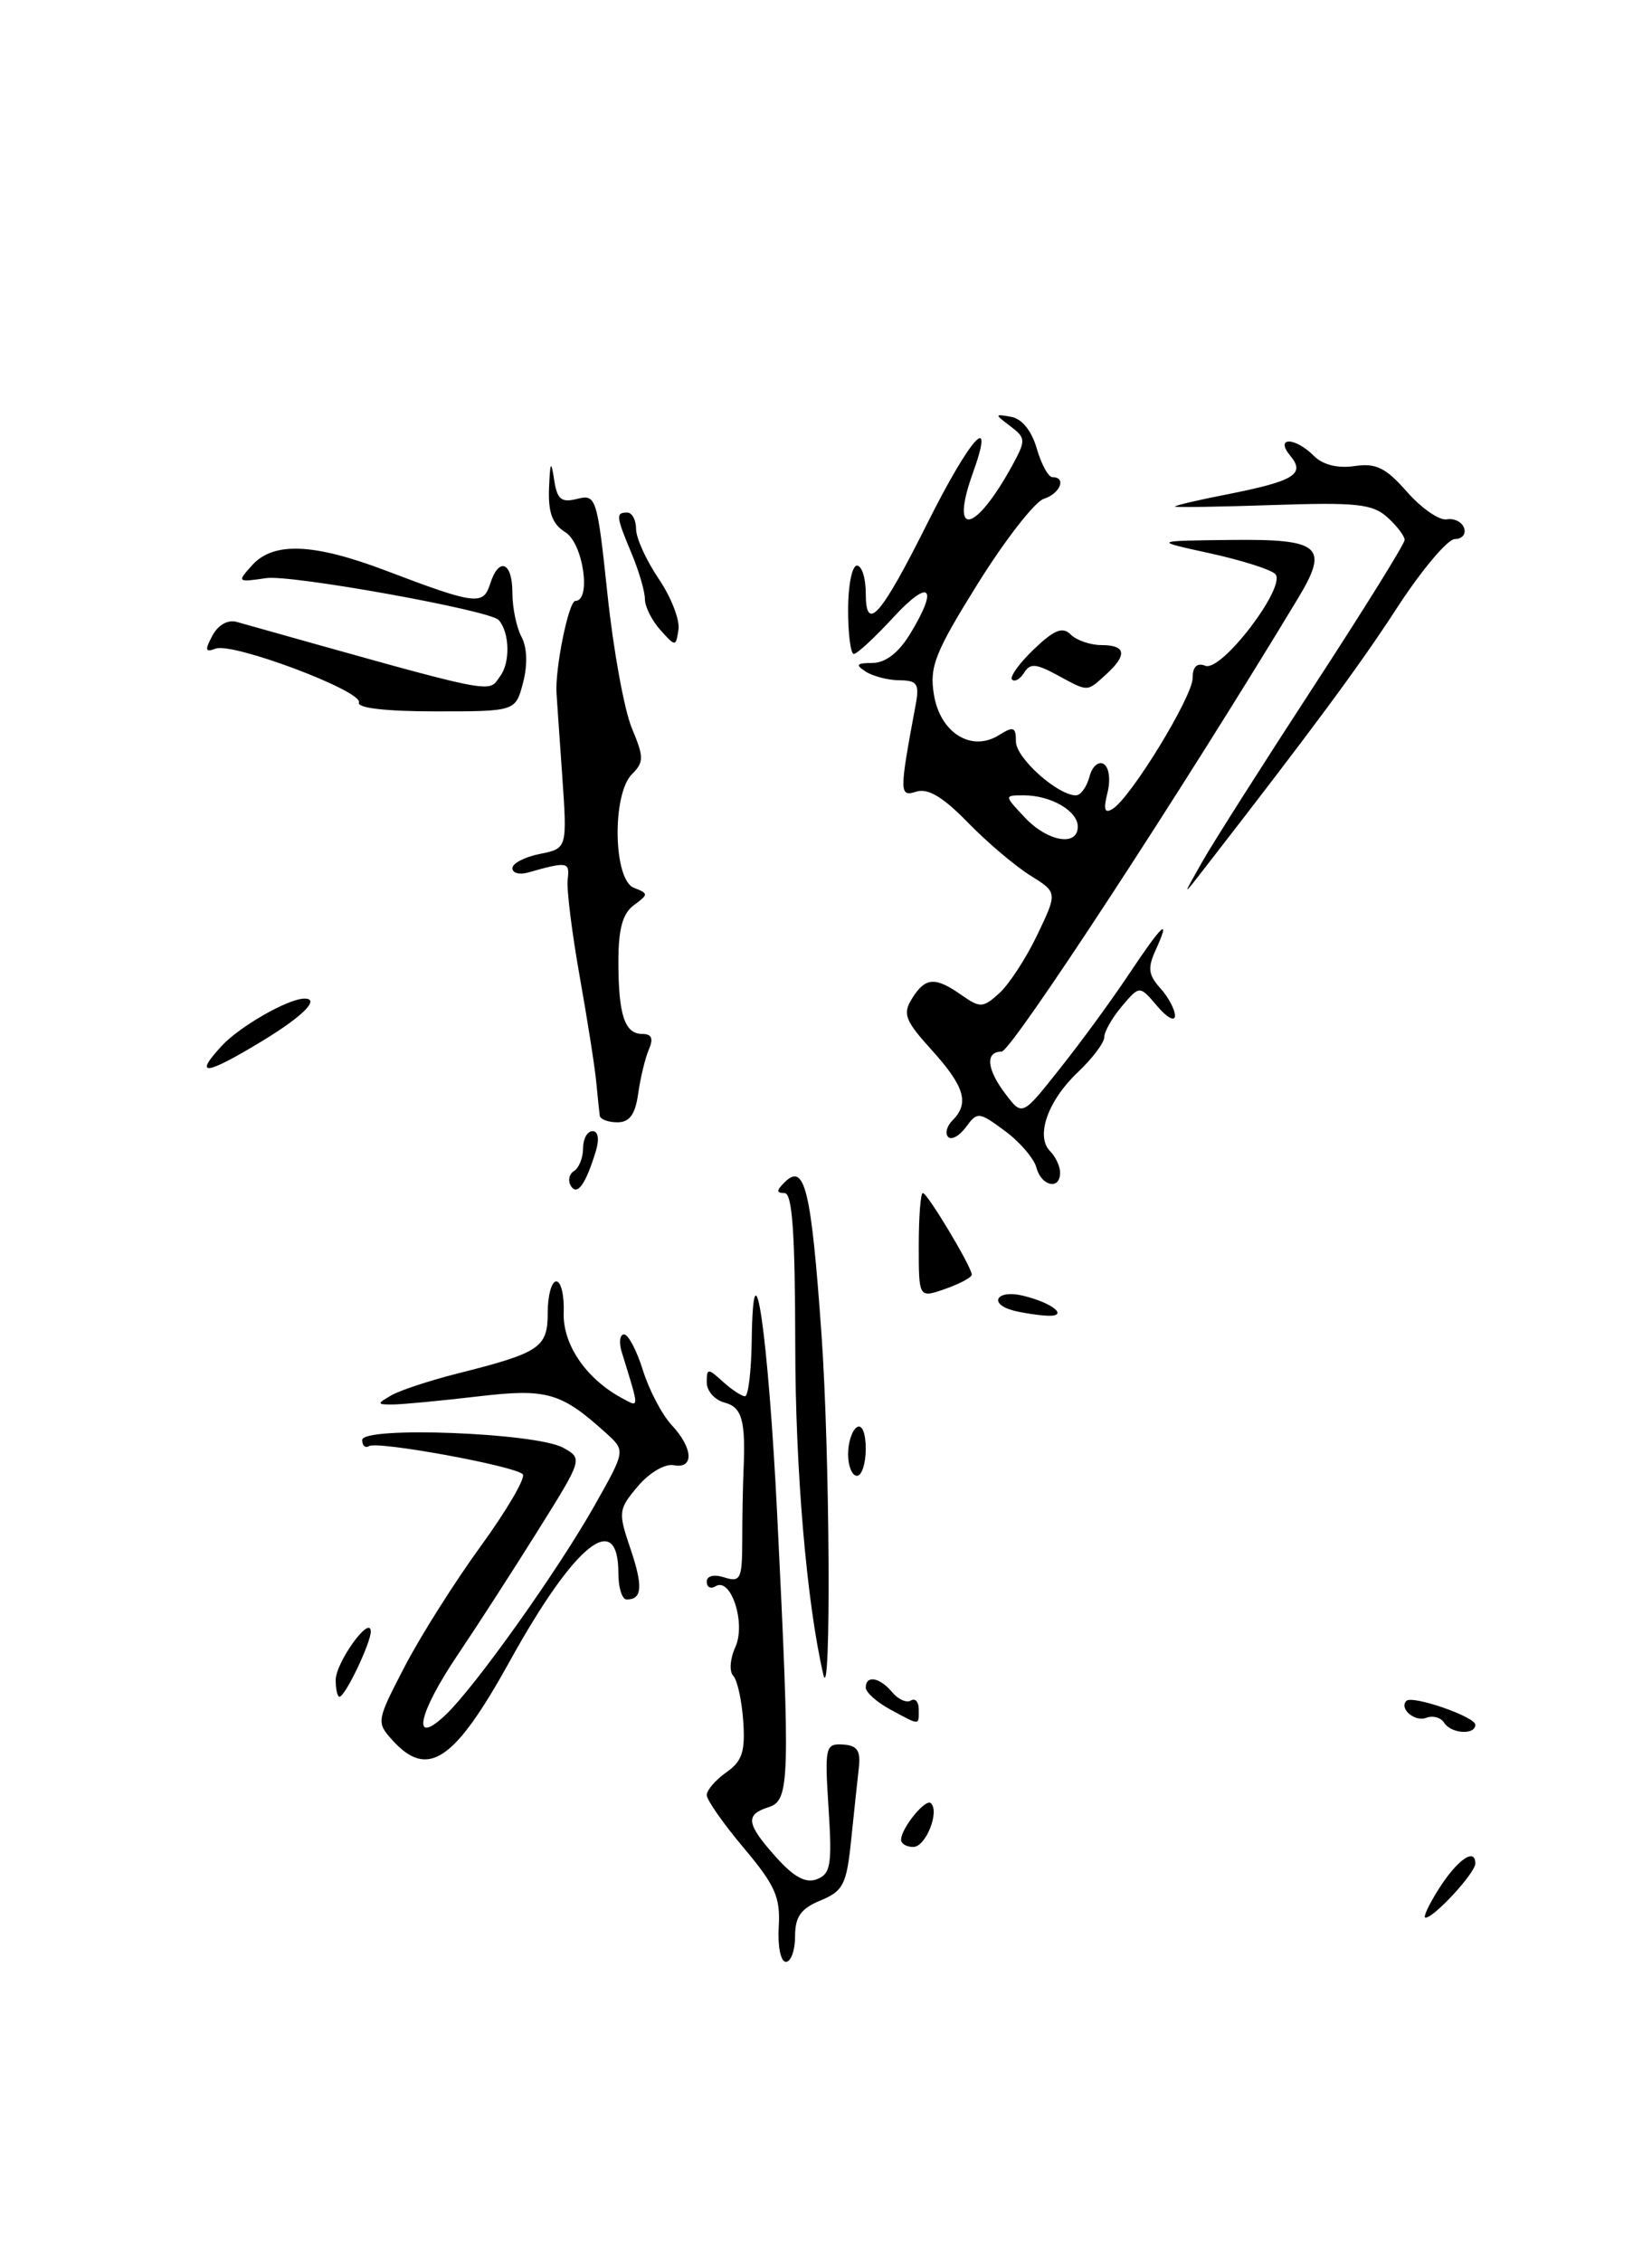 <?xml version="1.0" encoding="UTF-8" standalone="no"?>
<!DOCTYPE svg PUBLIC "-//W3C//DTD SVG 1.1//EN" "http://www.w3.org/Graphics/SVG/1.1/DTD/svg11.dtd" >
<svg xmlns="http://www.w3.org/2000/svg" xmlns:xlink="http://www.w3.org/1999/xlink" version="1.1" viewBox="0 0 187 256">
 <g >
 <path fill="currentColor"
d=" M 29.70 117.79 C 34.28 115.01 36.28 113.00 34.47 113.00 C 32.63 113.00 27.12 116.15 25.08 118.37 C 21.85 121.87 23.27 121.69 29.70 117.79 Z  M 88.15 218.04 C 88.35 214.68 87.75 213.34 84.19 209.11 C 81.89 206.38 80.00 203.68 80.00 203.13 C 80.00 202.57 81.00 201.42 82.21 200.56 C 84.01 199.31 84.37 198.21 84.13 194.76 C 83.97 192.42 83.46 190.11 83.00 189.63 C 82.53 189.15 82.64 187.68 83.24 186.38 C 84.46 183.69 82.74 178.42 81.00 179.50 C 80.45 179.84 80.00 179.61 80.00 178.99 C 80.00 178.32 80.81 178.12 82.00 178.50 C 83.82 179.08 84.01 178.68 84.02 174.32 C 84.02 171.67 84.09 168.15 84.16 166.50 C 84.42 160.73 84.00 159.23 82.00 158.71 C 80.90 158.42 80.00 157.40 80.00 156.44 C 80.00 154.81 80.12 154.80 81.83 156.35 C 82.83 157.26 83.96 158.00 84.33 158.00 C 84.70 158.00 85.04 155.19 85.09 151.75 C 85.26 139.26 86.96 150.90 87.98 171.50 C 89.46 201.56 89.40 203.74 87.00 204.50 C 84.32 205.35 84.47 206.38 87.84 210.15 C 89.87 212.41 91.20 213.14 92.47 212.65 C 94.03 212.05 94.20 211.01 93.79 204.63 C 93.34 197.67 93.43 197.29 95.41 197.41 C 97.02 197.50 97.44 198.09 97.22 200.01 C 97.06 201.38 96.68 205.05 96.35 208.18 C 95.83 213.25 95.46 213.98 92.89 215.05 C 90.65 215.97 90.00 216.89 90.00 219.12 C 90.00 220.70 89.53 222.00 88.96 222.00 C 88.37 222.00 88.02 220.27 88.15 218.04 Z  M 162.85 213.77 C 164.95 210.45 167.00 209.02 167.00 210.87 C 167.00 211.94 162.34 217.00 161.36 217.00 C 161.05 217.00 161.72 215.55 162.85 213.77 Z  M 102.00 208.19 C 102.00 206.88 104.79 203.46 105.38 204.05 C 106.38 205.04 104.78 209.00 103.38 209.00 C 102.62 209.00 102.00 208.64 102.00 208.19 Z  M 44.43 196.93 C 42.59 194.89 42.61 194.75 45.78 188.64 C 47.55 185.22 51.44 179.06 54.42 174.96 C 57.40 170.86 59.54 167.19 59.17 166.82 C 58.24 165.88 42.74 163.04 41.78 163.64 C 41.35 163.90 41.00 163.59 41.00 162.95 C 41.00 161.37 60.66 162.13 63.74 163.82 C 65.98 165.06 65.98 165.06 60.84 173.28 C 58.01 177.80 53.97 184.06 51.85 187.20 C 47.33 193.88 46.51 197.74 50.39 194.10 C 53.70 191.00 63.12 177.77 67.32 170.33 C 70.80 164.16 70.80 164.16 68.65 162.21 C 63.49 157.54 61.93 157.09 54.00 158.03 C 49.88 158.51 45.60 158.92 44.50 158.93 C 42.65 158.94 42.63 158.86 44.27 157.91 C 45.24 157.34 48.61 156.23 51.77 155.43 C 61.17 153.06 62.00 152.50 62.00 148.52 C 62.00 146.58 62.44 145.00 62.97 145.00 C 63.50 145.00 63.88 146.58 63.81 148.51 C 63.67 152.11 66.33 156.01 70.40 158.21 C 72.41 159.29 72.41 159.58 70.38 153.00 C 70.04 151.90 70.16 151.00 70.64 151.00 C 71.12 151.00 72.08 152.83 72.78 155.07 C 73.48 157.31 74.94 160.09 76.03 161.26 C 78.48 163.89 78.59 166.26 76.25 165.80 C 75.27 165.61 73.49 166.66 72.20 168.19 C 70.00 170.79 69.96 171.11 71.35 175.21 C 72.81 179.51 72.70 181.00 70.94 181.00 C 70.42 181.00 70.00 179.68 70.00 178.06 C 70.00 170.71 65.06 174.69 57.72 187.95 C 51.44 199.31 48.43 201.34 44.43 196.93 Z  M 163.46 194.93 C 163.09 194.34 162.18 194.10 161.43 194.39 C 160.14 194.88 158.34 193.33 159.20 192.47 C 159.87 191.80 167.00 194.27 167.00 195.17 C 167.00 196.37 164.24 196.19 163.46 194.93 Z  M 100.75 193.43 C 99.24 192.61 98.00 191.50 98.00 190.97 C 98.00 189.52 99.59 189.80 100.99 191.49 C 101.67 192.31 102.63 192.73 103.11 192.43 C 103.60 192.13 104.00 192.58 104.00 193.44 C 104.00 195.29 104.19 195.29 100.75 193.43 Z  M 38.00 190.11 C 38.00 188.13 41.91 182.69 41.97 184.60 C 42.00 185.86 39.07 192.00 38.43 192.00 C 38.19 192.00 38.00 191.15 38.00 190.11 Z  M 93.20 189.50 C 91.31 181.38 90.03 166.36 90.02 152.25 C 90.00 139.51 89.69 135.00 88.80 135.00 C 87.87 135.00 87.87 134.73 88.80 133.80 C 91.09 131.51 91.82 134.50 92.99 151.00 C 93.94 164.37 94.10 193.38 93.20 189.50 Z  M 96.00 164.56 C 96.00 163.22 96.45 161.84 97.00 161.50 C 97.58 161.14 98.00 162.16 98.00 163.94 C 98.00 165.62 97.55 167.00 97.00 167.00 C 96.45 167.00 96.00 165.90 96.00 164.56 Z  M 114.75 148.31 C 111.83 147.55 112.79 145.91 115.75 146.61 C 119.20 147.42 121.12 149.04 118.45 148.88 C 117.38 148.82 115.71 148.56 114.75 148.31 Z  M 104.00 140.95 C 104.00 137.68 104.21 135.00 104.46 135.00 C 104.98 135.00 110.00 143.37 110.00 144.24 C 110.00 144.55 108.65 145.27 107.00 145.85 C 104.00 146.90 104.00 146.90 104.00 140.95 Z  M 64.62 134.20 C 64.26 133.61 64.42 132.86 64.98 132.51 C 65.54 132.16 66.00 131.01 66.00 129.94 C 66.00 128.87 66.48 128.00 67.07 128.00 C 67.71 128.00 67.86 128.89 67.45 130.25 C 66.29 134.04 65.34 135.36 64.62 134.20 Z  M 117.32 132.13 C 117.05 131.10 115.45 129.23 113.76 127.98 C 110.81 125.80 110.63 125.78 109.35 127.53 C 108.62 128.53 107.71 129.04 107.33 128.66 C 106.95 128.28 107.17 127.43 107.82 126.78 C 109.75 124.85 109.20 122.96 105.50 118.86 C 102.43 115.47 102.15 114.74 103.24 112.99 C 104.74 110.58 105.85 110.50 108.84 112.60 C 110.95 114.08 111.27 114.06 113.12 112.39 C 114.22 111.39 116.16 108.42 117.42 105.78 C 119.71 100.99 119.71 100.99 116.61 99.06 C 114.90 97.99 111.72 95.30 109.54 93.06 C 106.75 90.19 105.04 89.17 103.73 89.58 C 101.79 90.20 101.78 89.76 103.65 79.75 C 104.09 77.39 103.83 77.00 101.83 76.98 C 100.55 76.98 98.83 76.53 98.00 76.00 C 96.79 75.22 96.94 75.03 98.76 75.02 C 100.24 75.01 101.72 73.86 103.01 71.75 C 106.27 66.41 105.27 65.38 101.15 69.83 C 99.04 72.13 97.01 74.00 96.65 74.00 C 96.29 74.00 96.00 71.75 96.00 69.00 C 96.00 66.25 96.45 64.00 97.00 64.00 C 97.55 64.00 98.00 65.41 98.00 67.12 C 98.00 71.69 99.69 69.77 105.00 59.16 C 109.86 49.45 112.72 46.31 110.12 53.54 C 107.45 60.98 110.40 60.35 114.64 52.57 C 116.13 49.83 116.11 49.55 114.37 48.23 C 112.56 46.86 112.56 46.83 114.46 47.17 C 115.68 47.38 116.78 48.75 117.36 50.76 C 117.87 52.54 118.67 54.00 119.14 54.00 C 120.76 54.00 120.00 55.86 118.15 56.45 C 117.14 56.77 113.79 61.07 110.71 66.00 C 105.84 73.82 105.20 75.43 105.71 78.57 C 106.41 82.93 109.95 85.14 113.07 83.19 C 114.73 82.15 115.00 82.26 115.00 83.92 C 115.00 85.77 119.72 90.00 121.79 90.00 C 122.33 90.00 123.01 89.05 123.32 87.90 C 123.62 86.74 124.34 86.09 124.94 86.46 C 125.55 86.84 125.73 88.24 125.36 89.71 C 124.88 91.63 125.03 92.10 125.95 91.53 C 128.02 90.25 135.00 78.83 135.00 76.74 C 135.00 75.44 135.49 74.97 136.45 75.34 C 138.29 76.05 145.70 66.30 144.35 64.95 C 143.84 64.44 140.52 63.39 136.96 62.61 C 130.50 61.20 130.50 61.20 139.28 61.10 C 149.51 60.98 150.48 61.82 146.92 67.72 C 133.83 89.42 114.48 119.00 113.38 119.00 C 111.48 119.00 111.69 121.04 113.89 123.89 C 115.73 126.29 115.73 126.29 120.00 120.89 C 122.36 117.93 125.86 113.14 127.78 110.25 C 131.61 104.51 132.58 103.63 130.82 107.50 C 129.89 109.53 129.99 110.33 131.34 111.82 C 132.25 112.83 133.00 114.23 133.00 114.94 C 133.00 115.64 132.10 115.16 131.00 113.86 C 129.00 111.50 129.00 111.50 127.00 113.86 C 125.90 115.16 125.00 116.74 125.00 117.36 C 125.00 117.99 123.65 119.78 122.00 121.34 C 118.61 124.54 117.19 128.59 118.87 130.27 C 119.49 130.89 120.00 131.99 120.00 132.70 C 120.00 134.70 117.88 134.24 117.32 132.13 Z  M 122.00 93.54 C 122.00 91.76 118.95 90.00 115.89 90.00 C 113.65 90.00 113.65 90.00 116.00 92.50 C 118.58 95.25 122.00 95.84 122.00 93.54 Z  M 67.89 126.25 C 67.83 125.84 67.66 124.15 67.50 122.50 C 67.35 120.85 66.50 115.45 65.62 110.50 C 64.74 105.55 64.12 100.60 64.26 99.50 C 64.50 97.51 64.24 97.47 59.75 98.74 C 58.79 99.01 58.00 98.79 58.00 98.24 C 58.00 97.70 59.40 96.97 61.11 96.63 C 64.21 96.01 64.21 96.01 63.64 87.75 C 63.32 83.21 63.03 79.05 63.00 78.50 C 62.80 75.72 64.37 68.00 65.13 68.00 C 66.96 68.00 66.02 61.49 64.00 60.23 C 62.52 59.31 62.04 58.01 62.15 55.24 C 62.27 52.22 62.38 52.03 62.72 54.25 C 63.06 56.52 63.52 56.91 65.34 56.45 C 67.48 55.91 67.60 56.29 68.77 67.30 C 69.43 73.57 70.67 80.36 71.52 82.39 C 72.90 85.70 72.90 86.24 71.53 87.61 C 69.26 89.89 69.42 99.56 71.75 100.46 C 73.42 101.11 73.42 101.20 71.75 102.43 C 70.48 103.36 70.00 105.12 70.00 108.78 C 70.00 114.85 70.71 117.00 72.71 117.00 C 73.77 117.00 73.99 117.52 73.45 118.75 C 73.04 119.71 72.49 121.96 72.24 123.75 C 71.91 126.11 71.26 127.00 69.89 127.00 C 68.85 127.00 67.95 126.66 67.89 126.25 Z  M 136.10 97.50 C 137.35 95.30 143.02 86.39 148.69 77.69 C 154.36 69.00 159.00 61.53 159.00 61.10 C 159.00 60.66 158.12 59.51 157.05 58.54 C 155.37 57.02 153.55 56.83 144.05 57.15 C 137.97 57.36 133.00 57.43 133.00 57.32 C 133.00 57.20 135.63 56.58 138.86 55.95 C 146.50 54.44 147.79 53.66 146.06 51.58 C 144.27 49.42 146.57 49.43 148.73 51.59 C 149.74 52.60 151.42 53.02 153.32 52.74 C 155.77 52.38 156.87 52.93 159.28 55.67 C 160.91 57.52 162.92 58.91 163.76 58.77 C 164.60 58.62 165.49 59.06 165.73 59.75 C 165.97 60.44 165.50 61.00 164.68 61.00 C 163.87 61.00 160.93 64.49 158.16 68.75 C 153.87 75.36 148.55 82.54 136.16 98.50 C 133.83 101.50 133.83 101.50 136.10 97.50 Z  M 40.63 79.50 C 41.10 78.21 26.34 72.66 24.41 73.40 C 23.23 73.85 23.16 73.57 24.04 71.93 C 24.69 70.71 25.80 70.09 26.81 70.38 C 57.00 78.86 55.17 78.49 56.64 76.48 C 57.78 74.92 57.68 71.55 56.45 70.16 C 55.49 69.07 32.94 65.00 30.14 65.42 C 26.85 65.90 26.81 65.87 28.54 63.96 C 30.96 61.28 35.51 61.47 43.70 64.58 C 53.80 68.42 54.70 68.53 55.47 66.10 C 56.46 62.97 58.00 63.56 58.00 67.07 C 58.00 68.75 58.46 71.00 59.03 72.06 C 59.67 73.25 59.74 75.23 59.21 77.24 C 58.36 80.50 58.36 80.50 49.31 80.50 C 43.70 80.50 40.40 80.12 40.63 79.50 Z  M 119.62 76.36 C 117.27 75.09 116.59 75.04 115.93 76.12 C 115.48 76.85 114.86 77.20 114.56 76.90 C 114.27 76.60 115.37 75.06 117.02 73.48 C 119.34 71.26 120.28 70.88 121.21 71.81 C 121.86 72.46 123.43 73.00 124.70 73.00 C 127.47 73.00 127.63 74.12 125.17 76.35 C 122.99 78.32 123.23 78.32 119.62 76.36 Z  M 74.75 71.29 C 73.79 70.22 73.00 68.65 73.00 67.79 C 73.00 66.94 72.33 64.63 71.50 62.65 C 69.73 58.41 69.68 58.00 71.00 58.00 C 71.55 58.00 72.00 58.84 72.00 59.86 C 72.00 60.88 73.15 63.41 74.55 65.48 C 75.96 67.55 76.97 70.14 76.80 71.24 C 76.50 73.21 76.48 73.21 74.75 71.29 Z "/>
</g>
</svg>